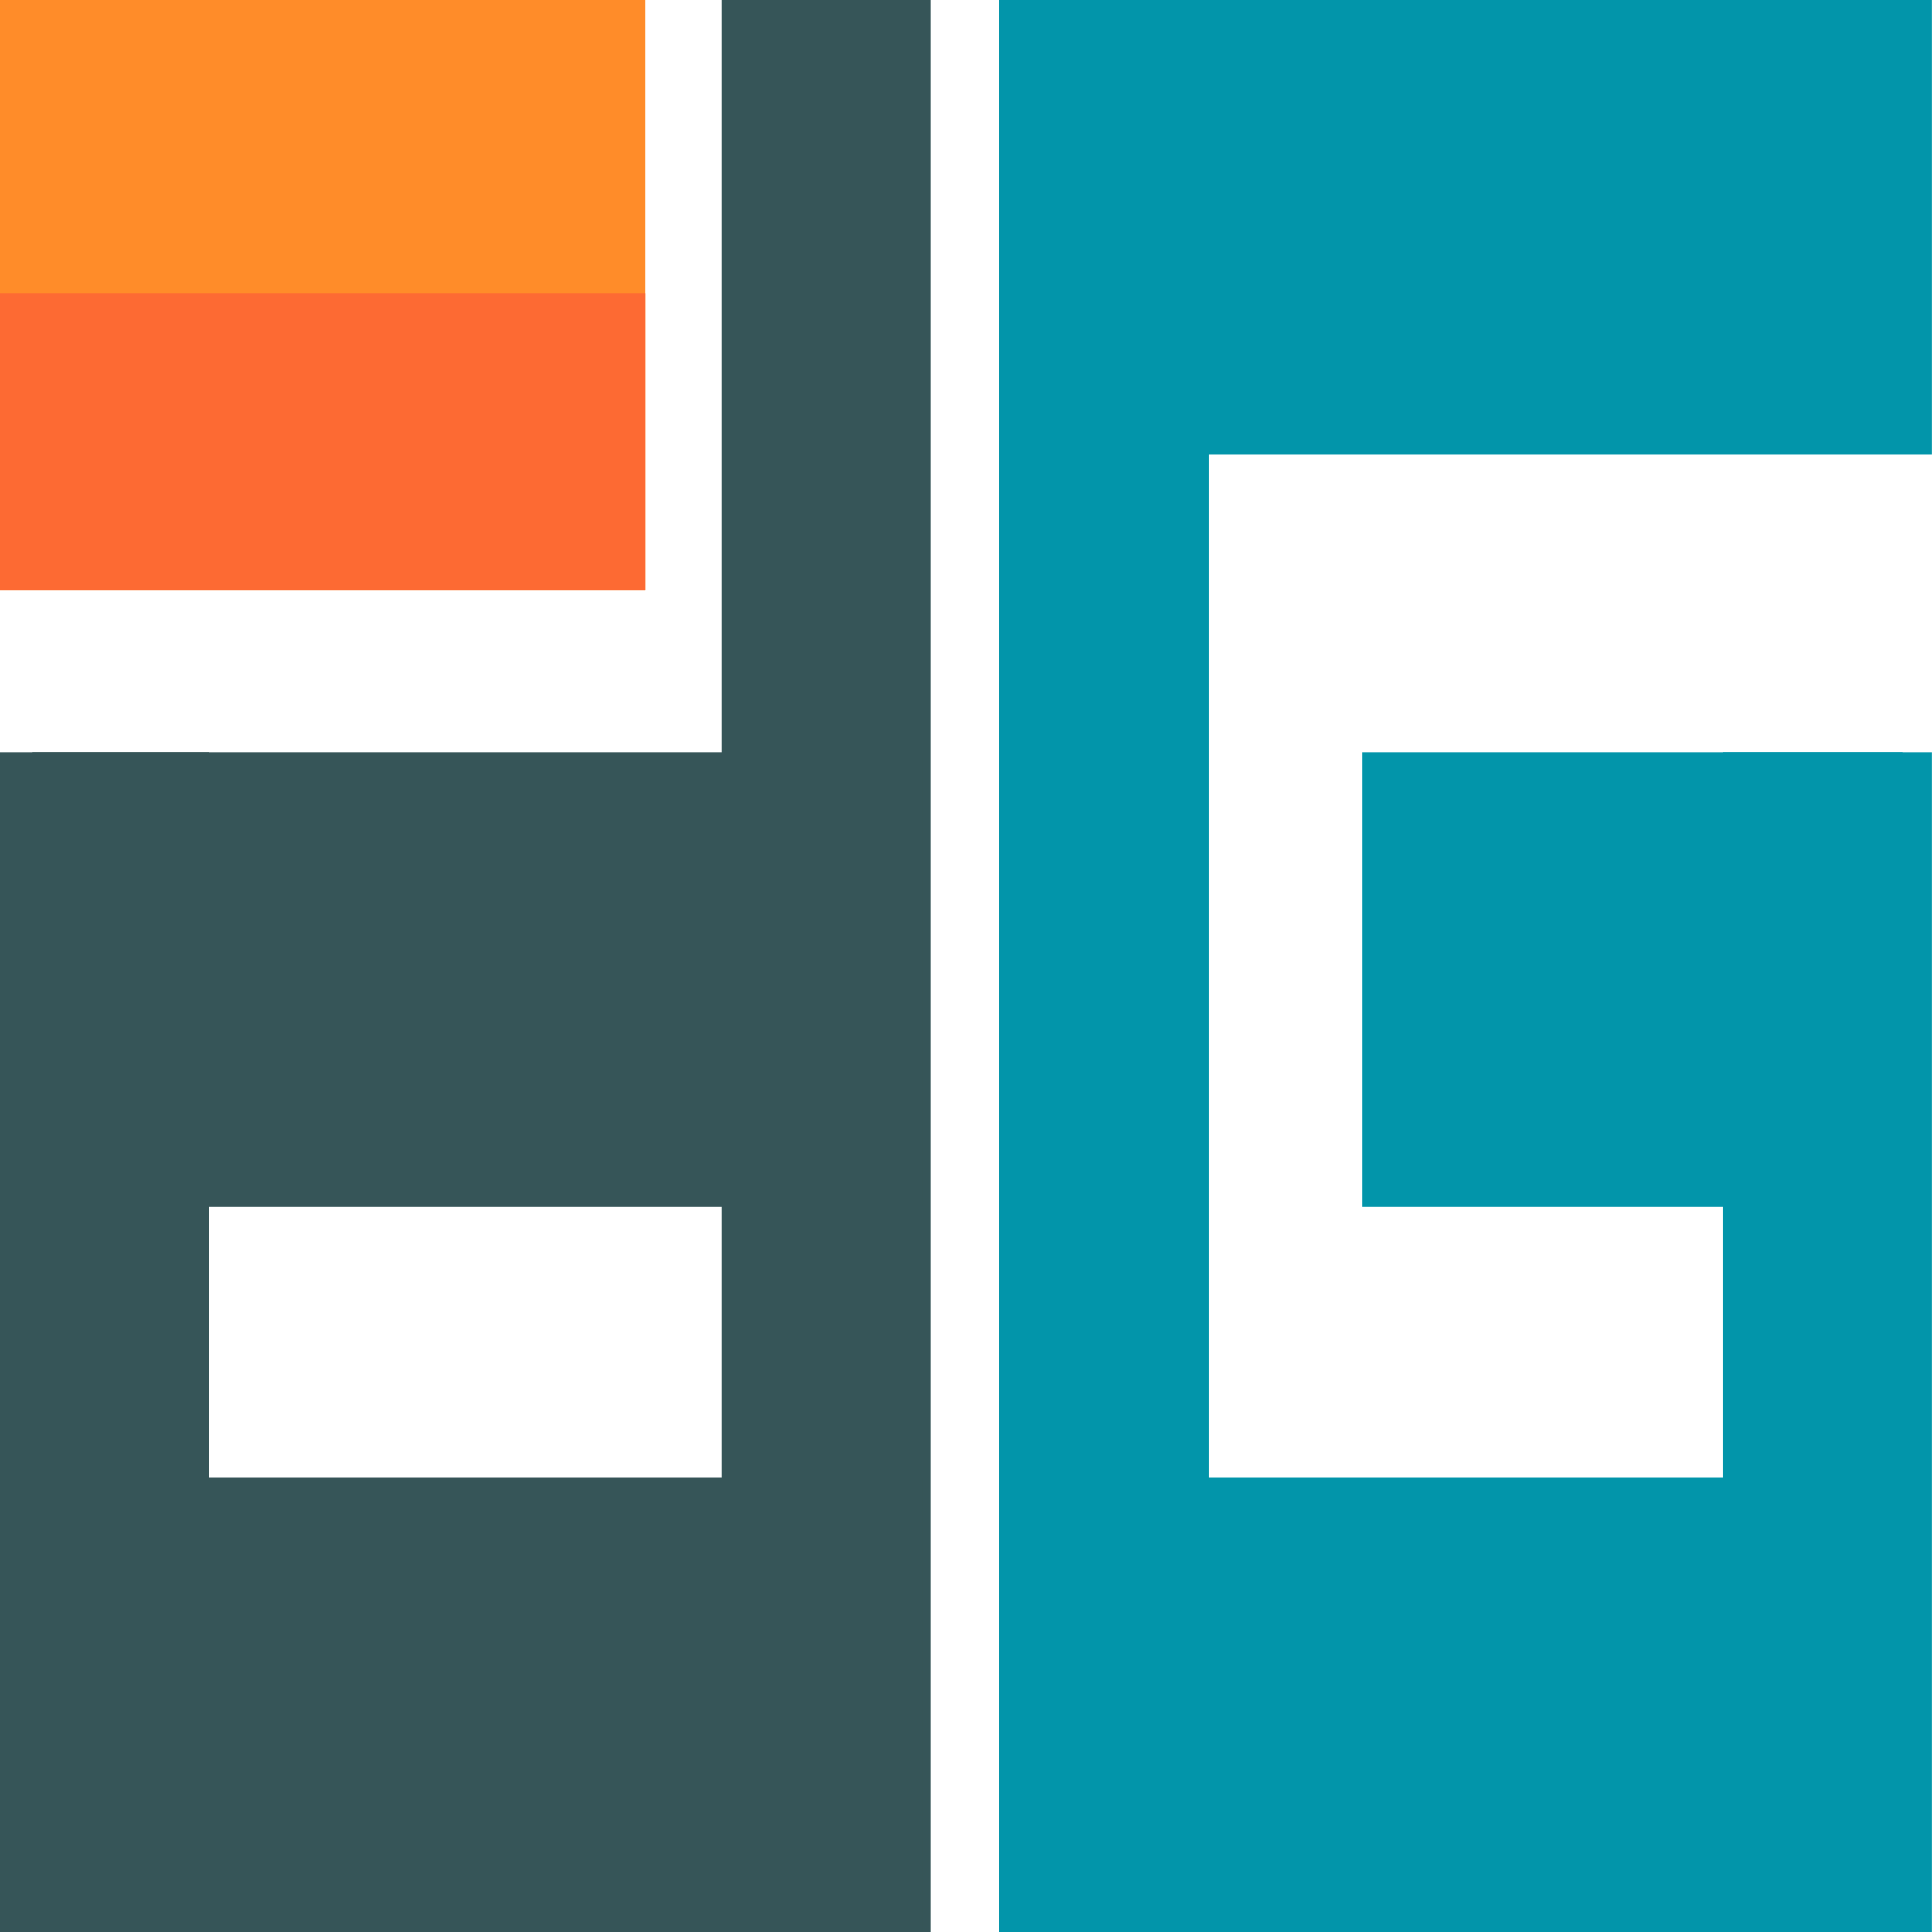 <svg width="512" height="512" viewBox="0 0 512 512" fill="none" xmlns="http://www.w3.org/2000/svg">
<g clip-path="url(#clip0_1_280)">
<path d="M264.809 0H320.295V512H264.809V0Z" fill="#0295AA"/>
<path d="M361.102 319.857V199.338H504.148V319.857H361.102Z" fill="#0295AA"/>
<path d="M268.422 512V391.481H504.147V512H268.422Z" fill="#0295AA"/>
<path d="M456.49 199.338H511.977V512H456.49V199.338Z" fill="#0295AA"/>
<path d="M511.977 0V120.519H268.422V0H511.977Z" fill="#0295AA"/>
<path d="M191.229 0H246.715V512H191.229V0Z" fill="#365558"/>
<path d="M8.658 319.857V199.338H244.383V319.857H8.658Z" fill="#365558"/>
<path d="M8.658 512V391.481H244.383V512H8.658Z" fill="#365558"/>
<path d="M0 199.338H55.487V512H0V199.338Z" fill="#365558"/>
<path d="M0 156.494V0H171.053V156.494H0Z" fill="#FF8C29"/>
<path d="M0 156.494V77.675H171.053V156.494H0Z" fill="#FD6A33"/>
</g>
<defs>
<clipPath id="clip0_1_280">
<rect width="512" height="512" fill="white"/>
</clipPath>
</defs>
</svg>
